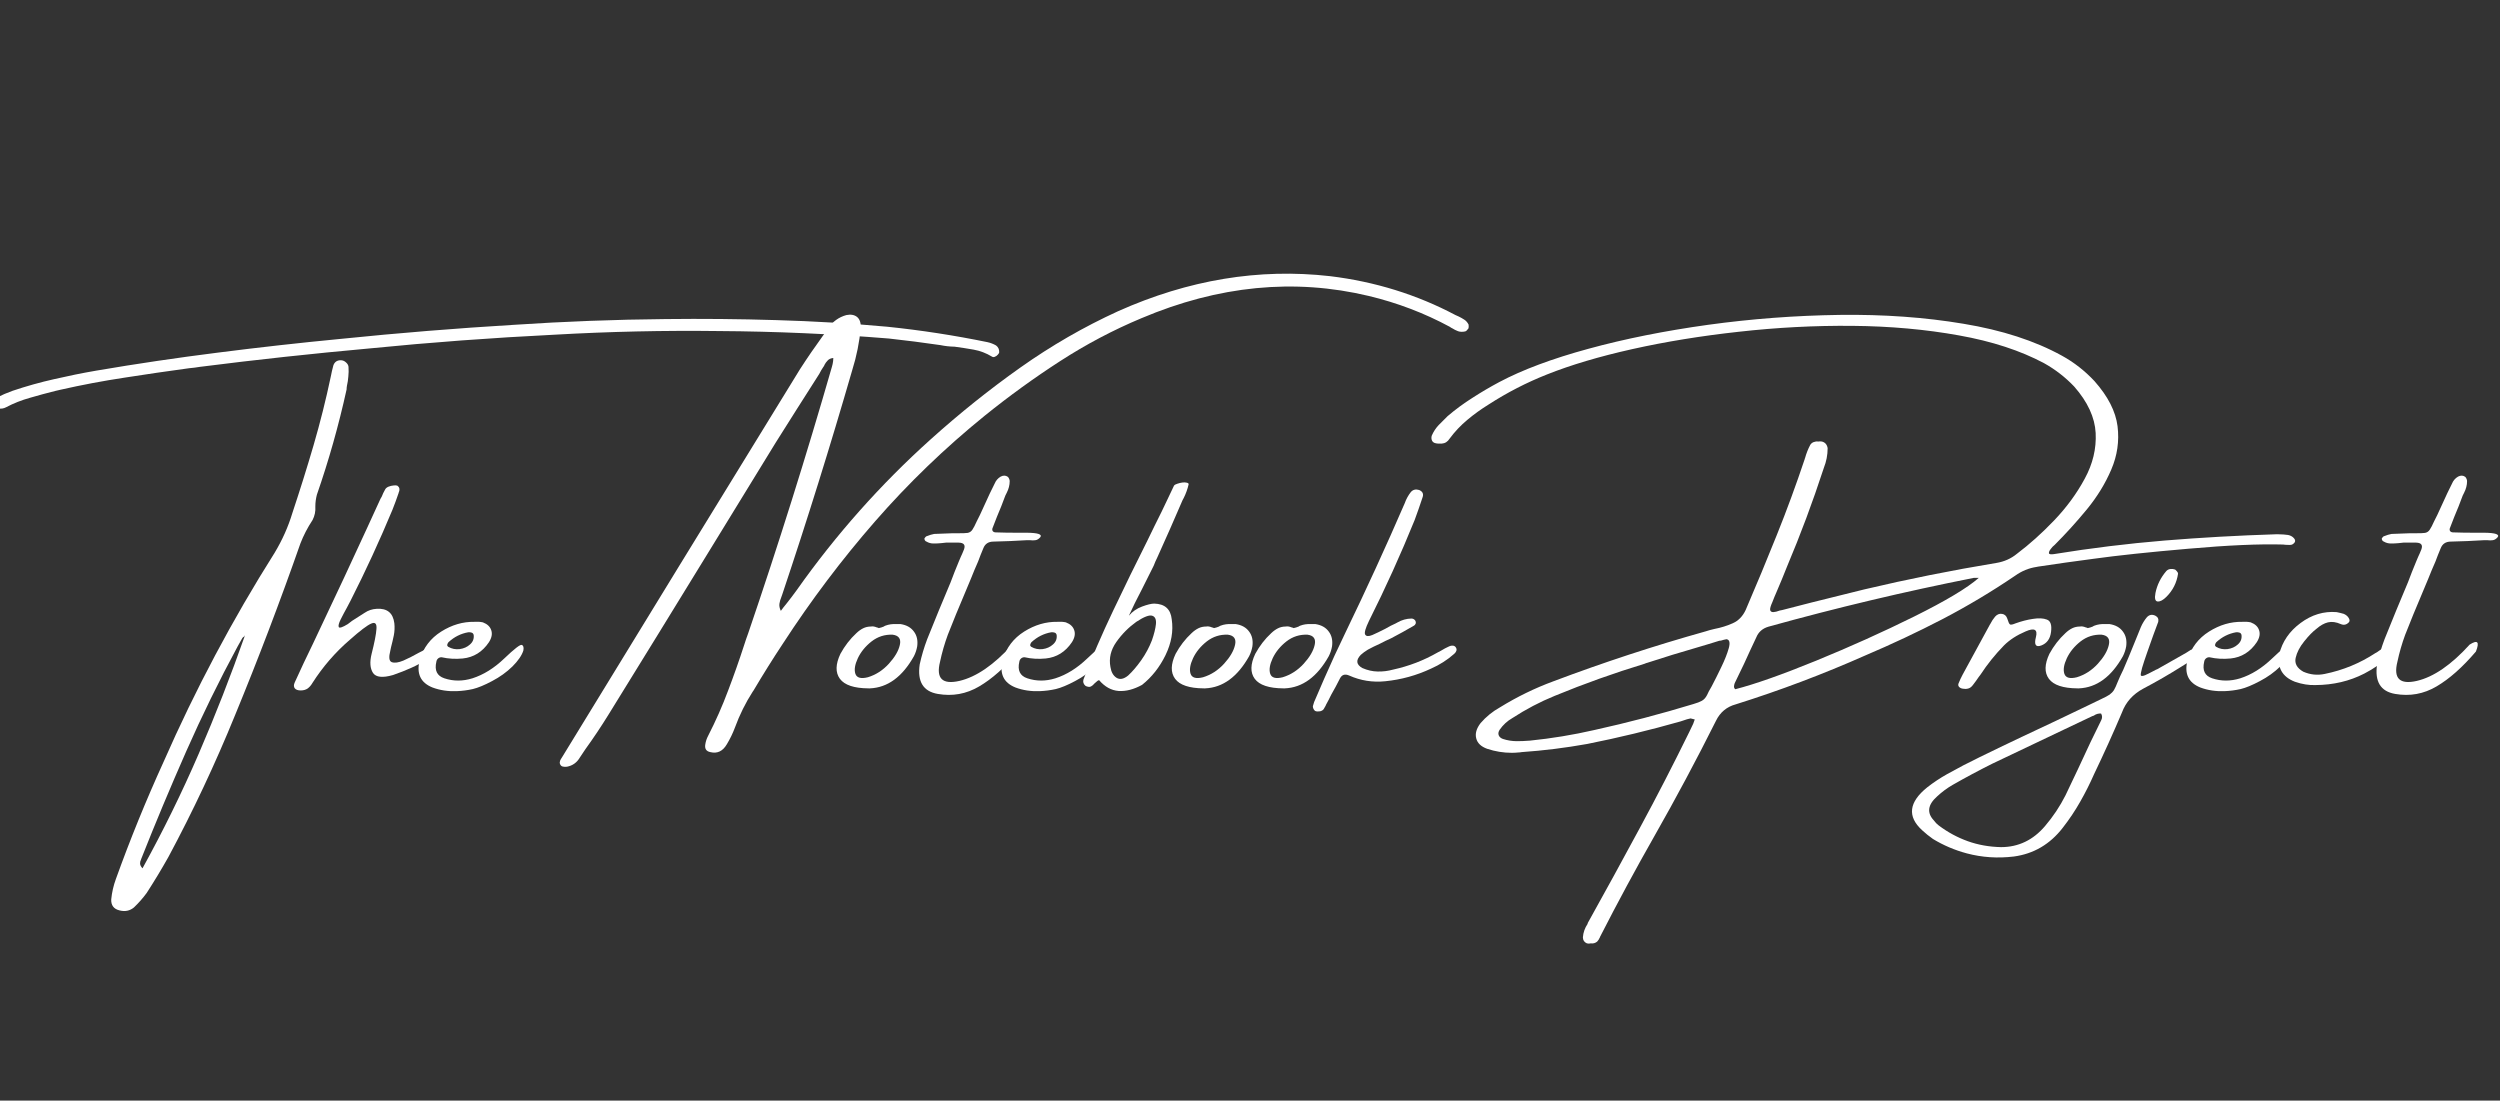 <?xml version="1.0" encoding="UTF-8"?><svg xmlns="http://www.w3.org/2000/svg" xmlns:xlink="http://www.w3.org/1999/xlink" width="224.88pt" zoomAndPan="magnify" viewBox="0 0 224.88 99" height="99pt" preserveAspectRatio="xMidYMid meet" version="1.2"><rect x="0" y="0" width="224.88" height="99" fill="#333333" stroke="none"/><defs><g/><clipPath xml:id="clip1" id="clip1"><path d="M 213 42 L 224.762 42 L 224.762 63 L 213 63 Z M 213 42 "/></clipPath></defs><g xml:id="surface1" id="surface1"><g style="fill:rgb(100%,100%,100%);fill-opacity:1;"><g transform="translate(18.224, 65.123)"><path style="stroke:none;" d="M 12.422 -32.719 C 12.598 -32.719 12.754 -32.656 12.891 -32.531 C 13.035 -32.406 13.113 -32.27 13.125 -32.125 C 13.145 -31.82 13.141 -31.531 13.109 -31.25 C 13.086 -30.957 13.047 -30.68 12.984 -30.422 C 12.961 -30.305 12.953 -30.195 12.953 -30.094 C 12.242 -26.863 11.352 -23.707 10.281 -20.625 C 10.188 -20.27 10.141 -19.914 10.141 -19.562 C 10.172 -19.125 10.086 -18.719 9.891 -18.344 C 9.441 -17.664 9.078 -16.961 8.797 -16.234 C 6.973 -11.023 5.016 -5.879 2.922 -0.797 C 1.148 3.555 -0.848 7.812 -3.078 11.969 C -3.691 13.062 -4.344 14.141 -5.031 15.203 C -5.375 15.672 -5.754 16.102 -6.172 16.5 C -6.547 16.812 -6.984 16.898 -7.484 16.766 C -7.992 16.641 -8.238 16.312 -8.219 15.781 C -8.156 15.145 -8.016 14.531 -7.797 13.938 C -6.516 10.375 -5.086 6.867 -3.516 3.422 C -0.648 -3.109 2.68 -9.383 6.484 -15.406 C 7.172 -16.551 7.703 -17.742 8.078 -18.984 C 8.754 -21.016 9.391 -23.047 9.984 -25.078 C 10.578 -27.117 11.094 -29.176 11.531 -31.25 C 11.594 -31.582 11.672 -31.922 11.766 -32.266 C 11.879 -32.566 12.098 -32.719 12.422 -32.719 Z M -5.406 12.984 C -3.551 9.617 -1.867 6.191 -0.359 2.703 C 1.148 -0.785 2.539 -4.344 3.812 -7.969 C 3.789 -7.957 3.77 -7.926 3.75 -7.875 C 3.688 -7.844 3.629 -7.797 3.578 -7.734 C 3.43 -7.484 3.289 -7.234 3.156 -6.984 C 1.488 -3.898 -0.051 -0.754 -1.469 2.453 C -2.883 5.66 -4.234 8.883 -5.516 12.125 C -5.535 12.164 -5.547 12.195 -5.547 12.219 C -5.598 12.312 -5.625 12.422 -5.625 12.547 C -5.625 12.68 -5.551 12.828 -5.406 12.984 Z M 71.656 -33.453 C 71.656 -33.379 71.613 -33.301 71.531 -33.219 C 71.457 -33.133 71.367 -33.07 71.266 -33.031 C 71.172 -32.988 71.082 -32.992 71 -33.047 C 70.488 -33.359 69.941 -33.566 69.359 -33.672 C 68.785 -33.773 68.211 -33.863 67.641 -33.938 C 67.211 -33.945 66.789 -33.992 66.375 -34.078 C 64.82 -34.305 63.273 -34.504 61.734 -34.672 C 56.648 -35.086 51.551 -35.312 46.438 -35.344 C 41.52 -35.406 36.594 -35.297 31.656 -35.016 C 26.102 -34.742 20.555 -34.332 15.016 -33.781 C 9.922 -33.32 4.836 -32.77 -0.234 -32.125 C -0.547 -32.07 -0.875 -32.031 -1.219 -32 C -3.145 -31.738 -5.07 -31.457 -7 -31.156 C -8.938 -30.863 -10.867 -30.5 -12.797 -30.062 C -12.953 -30.02 -13.109 -29.984 -13.266 -29.953 C -14.016 -29.766 -14.766 -29.562 -15.516 -29.344 C -16.273 -29.133 -17 -28.848 -17.688 -28.484 C -17.789 -28.43 -17.898 -28.395 -18.016 -28.375 C -18.172 -28.352 -18.316 -28.359 -18.453 -28.391 C -18.598 -28.422 -18.707 -28.504 -18.781 -28.641 C -18.863 -28.785 -18.875 -28.922 -18.812 -29.047 C -18.758 -29.172 -18.66 -29.273 -18.516 -29.359 C -18.066 -29.586 -17.594 -29.789 -17.094 -29.969 C -15.863 -30.383 -14.617 -30.734 -13.359 -31.016 C -12.109 -31.305 -10.848 -31.562 -9.578 -31.781 C -5.922 -32.406 -2.266 -32.945 1.391 -33.406 C 5.055 -33.875 8.738 -34.285 12.438 -34.641 C 17.633 -35.172 22.832 -35.594 28.031 -35.906 C 32.562 -36.207 37.098 -36.379 41.641 -36.422 C 44.961 -36.461 48.285 -36.43 51.609 -36.328 C 54.941 -36.234 58.266 -36.035 61.578 -35.734 C 64.609 -35.422 67.617 -34.957 70.609 -34.344 C 70.891 -34.281 71.145 -34.18 71.375 -34.047 C 71.57 -33.898 71.664 -33.703 71.656 -33.453 Z M 71.656 -33.453 "/></g></g><g style="fill:rgb(100%,100%,100%);fill-opacity:1;"><g transform="translate(28.113, 65.123)"><path style="stroke:none;" d="M 10.953 -6.297 C 10.797 -6.148 10.629 -6.016 10.453 -5.891 C 9.867 -5.535 9.344 -5.254 8.875 -5.047 C 8.414 -4.836 7.875 -4.625 7.25 -4.406 C 6.312 -4.133 5.707 -4.195 5.438 -4.594 C 5.176 -5 5.133 -5.566 5.312 -6.297 C 5.57 -7.316 5.719 -8.066 5.75 -8.547 C 5.789 -9.023 5.633 -9.188 5.281 -9.031 C 4.926 -8.883 4.281 -8.395 3.344 -7.562 C 2.039 -6.438 0.926 -5.148 0 -3.703 C -0.113 -3.504 -0.254 -3.336 -0.422 -3.203 C -0.598 -3.078 -0.812 -3.016 -1.062 -3.016 C -1.312 -3.016 -1.488 -3.078 -1.594 -3.203 C -1.695 -3.336 -1.703 -3.508 -1.609 -3.719 C -1.078 -4.895 -0.531 -6.055 0.031 -7.203 C 0.977 -9.203 1.914 -11.191 2.844 -13.172 C 3.539 -14.66 4.227 -16.145 4.906 -17.625 C 5.312 -18.5 5.711 -19.375 6.109 -20.25 C 6.148 -20.32 6.191 -20.395 6.234 -20.469 C 6.273 -20.57 6.316 -20.672 6.359 -20.766 C 6.41 -20.867 6.469 -20.977 6.531 -21.094 C 6.582 -21.195 6.68 -21.281 6.828 -21.344 C 6.984 -21.406 7.133 -21.441 7.281 -21.453 C 7.426 -21.473 7.539 -21.469 7.625 -21.438 C 7.738 -21.352 7.801 -21.266 7.812 -21.172 C 7.832 -21.086 7.82 -20.992 7.781 -20.891 C 7.758 -20.867 7.75 -20.836 7.75 -20.797 C 7.57 -20.266 7.383 -19.754 7.188 -19.266 C 6.039 -16.504 4.789 -13.789 3.438 -11.125 C 3.344 -10.938 3.227 -10.719 3.094 -10.469 C 2.895 -10.113 2.707 -9.758 2.531 -9.406 C 2.363 -9.062 2.305 -8.832 2.359 -8.719 C 2.422 -8.602 2.691 -8.691 3.172 -8.984 C 3.316 -9.086 3.445 -9.188 3.562 -9.281 C 3.938 -9.531 4.312 -9.77 4.688 -10 C 5.008 -10.219 5.367 -10.336 5.766 -10.359 C 6.711 -10.422 7.242 -9.988 7.359 -9.062 C 7.398 -8.695 7.383 -8.332 7.312 -7.969 C 7.238 -7.613 7.156 -7.258 7.062 -6.906 C 7.039 -6.812 7.02 -6.711 7 -6.609 C 6.844 -6.004 6.883 -5.656 7.125 -5.562 C 7.375 -5.469 7.723 -5.516 8.172 -5.703 C 8.617 -5.898 9.07 -6.129 9.531 -6.391 C 9.844 -6.555 10.117 -6.695 10.359 -6.812 C 10.598 -6.926 10.773 -6.977 10.891 -6.969 C 11.109 -6.926 11.207 -6.832 11.188 -6.688 C 11.164 -6.551 11.086 -6.422 10.953 -6.297 Z M 10.953 -6.297 "/></g></g><g style="fill:rgb(100%,100%,100%);fill-opacity:1;"><g transform="translate(38.406, 65.123)"><path style="stroke:none;" d="M 7.688 -5.172 C 7.164 -4.66 6.555 -4.223 5.859 -3.859 C 5.172 -3.492 4.594 -3.254 4.125 -3.141 C 3.656 -3.035 3.176 -2.973 2.688 -2.953 C 1.895 -2.922 1.164 -3.031 0.5 -3.281 C -0.594 -3.719 -0.973 -4.555 -0.641 -5.797 C -0.316 -6.867 0.32 -7.707 1.281 -8.312 C 2.238 -8.914 3.234 -9.207 4.266 -9.188 C 4.266 -9.188 4.273 -9.188 4.297 -9.188 C 4.555 -9.207 4.801 -9.191 5.031 -9.141 C 5.426 -8.992 5.676 -8.758 5.781 -8.438 C 5.895 -8.113 5.828 -7.754 5.578 -7.359 C 4.992 -6.484 4.207 -5.992 3.219 -5.891 C 2.562 -5.828 1.93 -5.863 1.328 -6 C 1.203 -6.008 1.094 -5.973 1 -5.891 C 0.914 -5.816 0.863 -5.719 0.844 -5.594 C 0.664 -4.82 0.906 -4.328 1.562 -4.109 C 2.375 -3.836 3.219 -3.836 4.094 -4.109 C 5.094 -4.43 6.047 -5.023 6.953 -5.891 C 7.867 -6.766 8.395 -7.172 8.531 -7.109 C 8.676 -7.055 8.723 -6.891 8.672 -6.609 C 8.535 -6.172 8.207 -5.691 7.688 -5.172 Z M 1.938 -7.359 C 1.883 -7.297 1.848 -7.223 1.828 -7.141 C 1.805 -7.066 1.836 -7 1.922 -6.938 C 2.234 -6.758 2.57 -6.691 2.938 -6.734 C 3.312 -6.785 3.625 -6.926 3.875 -7.156 C 4.133 -7.383 4.242 -7.664 4.203 -8 C 4.18 -8.113 4.117 -8.188 4.016 -8.219 C 3.922 -8.25 3.82 -8.258 3.719 -8.25 C 3.051 -8.133 2.457 -7.836 1.938 -7.359 Z M 1.938 -7.359 "/></g></g><g style="fill:rgb(100%,100%,100%);fill-opacity:1;"><g transform="translate(46.258, 65.123)"><path style="stroke:none;" d=""/></g></g><g style="fill:rgb(100%,100%,100%);fill-opacity:1;"><g transform="translate(56.457, 65.123)"><path style="stroke:none;" d="M 75.344 -35.312 C 75.102 -35.258 74.891 -35.266 74.703 -35.328 C 74.516 -35.398 74.336 -35.488 74.172 -35.594 C 74.098 -35.625 74.031 -35.664 73.969 -35.719 C 71.676 -36.957 69.242 -37.883 66.672 -38.5 C 59.973 -40.102 53.156 -39.438 46.219 -36.5 C 43.676 -35.438 41.238 -34.148 38.906 -32.641 C 36.582 -31.141 34.316 -29.5 32.109 -27.719 C 28.547 -24.832 25.266 -21.672 22.266 -18.234 C 19.266 -14.797 16.5 -11.129 13.969 -7.234 C 13.051 -5.848 12.172 -4.441 11.328 -3.016 C 11.305 -2.973 11.281 -2.938 11.25 -2.906 C 10.602 -1.895 10.07 -0.82 9.656 0.312 C 9.457 0.844 9.211 1.348 8.922 1.828 C 8.555 2.453 8.062 2.688 7.438 2.531 C 7.07 2.457 6.922 2.227 6.984 1.844 C 7.023 1.57 7.113 1.305 7.25 1.047 C 7.926 -0.273 8.52 -1.617 9.031 -2.984 C 9.551 -4.348 10.035 -5.723 10.484 -7.109 C 10.598 -7.473 10.719 -7.82 10.844 -8.156 C 13.551 -16.094 16.062 -24.082 18.375 -32.125 C 18.426 -32.289 18.461 -32.461 18.484 -32.641 C 18.484 -32.723 18.488 -32.816 18.5 -32.922 C 18.281 -32.898 18.113 -32.828 18 -32.703 C 17.883 -32.586 17.785 -32.453 17.703 -32.297 C 17.691 -32.234 17.66 -32.176 17.609 -32.125 C 17.473 -31.926 17.348 -31.711 17.234 -31.484 C 15.922 -29.43 14.613 -27.367 13.312 -25.297 C 11.27 -21.961 9.227 -18.633 7.188 -15.312 C 4.238 -10.5 1.27 -5.676 -1.719 -0.844 C -2.375 0.219 -3.066 1.254 -3.797 2.266 C -3.973 2.523 -4.141 2.773 -4.297 3.016 C -4.566 3.473 -4.953 3.75 -5.453 3.844 C -5.598 3.863 -5.727 3.859 -5.844 3.828 C -5.957 3.797 -6.035 3.723 -6.078 3.609 C -6.117 3.523 -6.117 3.426 -6.078 3.312 C -6.035 3.207 -5.984 3.113 -5.922 3.031 C 1.203 -8.625 8.344 -20.27 15.5 -31.906 C 16.164 -32.938 16.859 -33.945 17.578 -34.938 C 17.742 -35.156 17.895 -35.375 18.031 -35.594 C 18.445 -36.195 18.992 -36.594 19.672 -36.781 C 20.078 -36.863 20.398 -36.805 20.641 -36.609 C 20.879 -36.41 20.988 -36.086 20.969 -35.641 C 20.852 -34.359 20.598 -33.086 20.203 -31.828 C 18.242 -25.047 16.145 -18.316 13.906 -11.641 C 13.883 -11.555 13.859 -11.484 13.828 -11.422 C 13.742 -11.223 13.688 -11.023 13.656 -10.828 C 13.625 -10.629 13.664 -10.41 13.781 -10.172 C 13.938 -10.391 14.098 -10.598 14.266 -10.797 C 14.598 -11.211 14.91 -11.625 15.203 -12.031 C 18.734 -17.031 22.754 -21.555 27.266 -25.609 C 29.859 -27.941 32.547 -30.094 35.328 -32.062 C 38.109 -34.031 41.035 -35.719 44.109 -37.125 C 50.441 -39.957 56.801 -41.008 63.188 -40.281 C 67.227 -39.789 70.988 -38.625 74.469 -36.781 C 74.551 -36.738 74.645 -36.695 74.75 -36.656 C 74.926 -36.57 75.094 -36.477 75.25 -36.375 C 75.406 -36.281 75.535 -36.133 75.641 -35.938 C 75.648 -35.906 75.656 -35.852 75.656 -35.781 C 75.656 -35.719 75.648 -35.656 75.641 -35.594 C 75.598 -35.531 75.551 -35.473 75.5 -35.422 C 75.457 -35.367 75.406 -35.332 75.344 -35.312 Z M 75.344 -35.312 "/></g></g><g style="fill:rgb(100%,100%,100%);fill-opacity:1;"><g transform="translate(76.02, 65.123)"><path style="stroke:none;" d="M 2.141 -3.203 L 2.109 -3.203 C 0.805 -3.211 -0.051 -3.5 -0.469 -4.062 C -0.883 -4.625 -0.867 -5.375 -0.422 -6.312 C -0.035 -7.02 0.441 -7.641 1.016 -8.172 C 1.211 -8.359 1.414 -8.504 1.625 -8.609 C 1.832 -8.711 2.066 -8.766 2.328 -8.766 C 2.473 -8.797 2.645 -8.77 2.844 -8.688 C 2.906 -8.676 2.969 -8.656 3.031 -8.625 C 3.188 -8.656 3.336 -8.703 3.484 -8.766 C 3.516 -8.797 3.562 -8.82 3.625 -8.844 C 3.926 -8.957 4.242 -9.004 4.578 -8.984 C 4.711 -8.984 4.852 -8.984 5 -8.984 C 5.531 -8.898 5.926 -8.676 6.188 -8.312 C 6.457 -7.957 6.555 -7.516 6.484 -6.984 C 6.43 -6.672 6.332 -6.375 6.188 -6.094 C 5.145 -4.238 3.828 -3.273 2.234 -3.203 Z M 4.281 -8.031 C 3.57 -8.062 2.938 -7.859 2.375 -7.422 C 1.82 -6.984 1.41 -6.477 1.141 -5.906 C 0.879 -5.344 0.805 -4.879 0.922 -4.516 C 1.047 -4.148 1.422 -4.047 2.047 -4.203 C 2.766 -4.422 3.395 -4.828 3.938 -5.422 C 4.477 -6.016 4.805 -6.578 4.922 -7.109 C 5.047 -7.648 4.832 -7.957 4.281 -8.031 Z M 4.281 -8.031 "/></g></g><g style="fill:rgb(100%,100%,100%);fill-opacity:1;"><g transform="translate(83.183, 65.123)"><path style="stroke:none;" d="M 8.438 -6.516 C 7.227 -5.098 6.047 -4.051 4.891 -3.375 C 3.734 -2.695 2.492 -2.473 1.172 -2.703 C -0.141 -2.93 -0.68 -3.816 -0.453 -5.359 C -0.285 -6.129 -0.062 -6.883 0.219 -7.625 C 0.906 -9.344 1.609 -11.051 2.328 -12.75 C 2.555 -13.363 2.801 -13.984 3.062 -14.609 C 3.125 -14.742 3.18 -14.879 3.234 -15.016 C 3.336 -15.234 3.438 -15.461 3.531 -15.703 C 3.676 -16.098 3.52 -16.301 3.062 -16.312 C 2.801 -16.312 2.547 -16.312 2.297 -16.312 C 2.18 -16.312 2.051 -16.312 1.906 -16.312 C 1.77 -16.301 1.629 -16.285 1.484 -16.266 C 1.254 -16.242 1.023 -16.234 0.797 -16.234 C 0.566 -16.234 0.352 -16.289 0.156 -16.406 C 0.094 -16.426 0.047 -16.461 0.016 -16.516 C -0.016 -16.566 -0.031 -16.625 -0.031 -16.688 C -0.008 -16.719 0.02 -16.758 0.062 -16.812 C 0.102 -16.863 0.156 -16.895 0.219 -16.906 C 0.414 -16.988 0.625 -17.051 0.844 -17.094 C 1.395 -17.113 1.945 -17.133 2.5 -17.156 C 2.719 -17.156 2.906 -17.156 3.062 -17.156 C 3.426 -17.156 3.691 -17.164 3.859 -17.188 C 4.035 -17.219 4.176 -17.312 4.281 -17.469 C 4.395 -17.633 4.523 -17.883 4.672 -18.219 C 4.754 -18.395 4.852 -18.594 4.969 -18.812 C 5.258 -19.445 5.555 -20.094 5.859 -20.75 C 5.992 -21.039 6.133 -21.328 6.281 -21.609 C 6.395 -21.891 6.578 -22.102 6.828 -22.25 C 7.066 -22.375 7.281 -22.367 7.469 -22.234 C 7.52 -22.191 7.562 -22.129 7.594 -22.047 C 7.625 -21.973 7.641 -21.906 7.641 -21.844 C 7.641 -21.488 7.551 -21.141 7.375 -20.797 C 7.332 -20.723 7.289 -20.641 7.25 -20.547 C 7.133 -20.223 7.008 -19.895 6.875 -19.562 C 6.613 -18.945 6.363 -18.32 6.125 -17.688 C 6.062 -17.562 6.055 -17.453 6.109 -17.359 C 6.172 -17.273 6.266 -17.234 6.391 -17.234 C 7.023 -17.211 7.648 -17.203 8.266 -17.203 C 8.578 -17.203 8.891 -17.203 9.203 -17.203 C 10.191 -17.191 10.586 -17.055 10.391 -16.797 C 10.254 -16.641 10.109 -16.551 9.953 -16.531 C 9.797 -16.508 9.633 -16.508 9.469 -16.531 C 9.375 -16.531 9.273 -16.531 9.172 -16.531 C 8.172 -16.469 7.176 -16.426 6.188 -16.406 C 5.727 -16.406 5.422 -16.203 5.266 -15.797 C 5.098 -15.398 4.941 -15.004 4.797 -14.609 C 4.566 -14.086 4.352 -13.578 4.156 -13.078 C 3.957 -12.609 3.758 -12.133 3.562 -11.656 C 3.051 -10.457 2.555 -9.25 2.078 -8.031 C 1.785 -7.238 1.551 -6.426 1.375 -5.594 C 1 -4.094 1.582 -3.52 3.125 -3.875 C 4.633 -4.227 6.219 -5.316 7.875 -7.141 C 8.594 -7.598 8.781 -7.391 8.438 -6.516 Z M 8.438 -6.516 "/></g></g><g style="fill:rgb(100%,100%,100%);fill-opacity:1;"><g transform="translate(90.846, 65.123)"><path style="stroke:none;" d="M 7.688 -5.172 C 7.164 -4.66 6.555 -4.223 5.859 -3.859 C 5.172 -3.492 4.594 -3.254 4.125 -3.141 C 3.656 -3.035 3.176 -2.973 2.688 -2.953 C 1.895 -2.922 1.164 -3.031 0.5 -3.281 C -0.594 -3.719 -0.973 -4.555 -0.641 -5.797 C -0.316 -6.867 0.32 -7.707 1.281 -8.312 C 2.238 -8.914 3.234 -9.207 4.266 -9.188 C 4.266 -9.188 4.273 -9.188 4.297 -9.188 C 4.555 -9.207 4.801 -9.191 5.031 -9.141 C 5.426 -8.992 5.676 -8.758 5.781 -8.438 C 5.895 -8.113 5.828 -7.754 5.578 -7.359 C 4.992 -6.484 4.207 -5.992 3.219 -5.891 C 2.562 -5.828 1.93 -5.863 1.328 -6 C 1.203 -6.008 1.094 -5.973 1 -5.891 C 0.914 -5.816 0.863 -5.719 0.844 -5.594 C 0.664 -4.82 0.906 -4.328 1.562 -4.109 C 2.375 -3.836 3.219 -3.836 4.094 -4.109 C 5.094 -4.43 6.047 -5.023 6.953 -5.891 C 7.867 -6.766 8.395 -7.172 8.531 -7.109 C 8.676 -7.055 8.723 -6.891 8.672 -6.609 C 8.535 -6.172 8.207 -5.691 7.688 -5.172 Z M 1.938 -7.359 C 1.883 -7.297 1.848 -7.223 1.828 -7.141 C 1.805 -7.066 1.836 -7 1.922 -6.938 C 2.234 -6.758 2.57 -6.691 2.938 -6.734 C 3.312 -6.785 3.625 -6.926 3.875 -7.156 C 4.133 -7.383 4.242 -7.664 4.203 -8 C 4.18 -8.113 4.117 -8.188 4.016 -8.219 C 3.922 -8.25 3.82 -8.258 3.719 -8.25 C 3.051 -8.133 2.457 -7.836 1.938 -7.359 Z M 1.938 -7.359 "/></g></g><g style="fill:rgb(100%,100%,100%);fill-opacity:1;"><g transform="translate(98.698, 65.123)"><path style="stroke:none;" d="M 6.906 -21.438 C 6.957 -21.508 7.055 -21.566 7.203 -21.609 C 7.348 -21.66 7.5 -21.695 7.656 -21.719 C 7.812 -21.738 7.945 -21.734 8.062 -21.703 C 8.188 -21.672 8.238 -21.617 8.219 -21.547 C 8.125 -21.129 7.977 -20.723 7.781 -20.328 C 7.758 -20.273 7.723 -20.207 7.672 -20.125 C 6.93 -18.395 6.176 -16.68 5.406 -14.984 C 5.281 -14.734 5.172 -14.484 5.078 -14.234 C 4.797 -13.66 4.445 -12.961 4.031 -12.141 C 3.57 -11.266 3.176 -10.461 2.844 -9.734 C 3.156 -10.109 3.551 -10.383 4.031 -10.562 C 4.508 -10.738 4.875 -10.828 5.125 -10.828 C 6.082 -10.805 6.609 -10.332 6.703 -9.406 C 6.859 -8.352 6.672 -7.281 6.141 -6.188 C 5.609 -5.102 4.906 -4.211 4.031 -3.516 C 3.289 -3.109 2.586 -2.926 1.922 -2.969 C 1.266 -3.02 0.68 -3.344 0.172 -3.938 C 0.109 -3.938 0.047 -3.906 -0.016 -3.844 C -0.086 -3.789 -0.164 -3.723 -0.25 -3.641 C -0.344 -3.523 -0.445 -3.438 -0.562 -3.375 C -0.645 -3.332 -0.727 -3.32 -0.812 -3.344 C -0.906 -3.363 -0.984 -3.391 -1.047 -3.422 C -1.242 -3.586 -1.305 -3.785 -1.234 -4.016 C -0.473 -5.992 0.414 -8.055 1.438 -10.203 C 2.457 -12.348 3.477 -14.438 4.5 -16.469 C 4.938 -17.375 5.367 -18.254 5.797 -19.109 C 5.961 -19.441 6.129 -19.789 6.297 -20.156 C 6.492 -20.562 6.695 -20.988 6.906 -21.438 Z M 3.516 -9.188 C 2.828 -8.695 2.227 -8.094 1.719 -7.375 C 1.219 -6.664 1.039 -5.914 1.188 -5.125 C 1.258 -4.664 1.441 -4.344 1.734 -4.156 C 2.035 -3.969 2.383 -4.035 2.781 -4.359 C 3.176 -4.723 3.57 -5.188 3.969 -5.75 C 4.363 -6.312 4.68 -6.906 4.922 -7.531 C 5.117 -8.094 5.238 -8.578 5.281 -8.984 C 5.32 -9.398 5.211 -9.648 4.953 -9.734 C 4.691 -9.828 4.211 -9.645 3.516 -9.188 Z M 3.516 -9.188 "/></g></g><g style="fill:rgb(100%,100%,100%);fill-opacity:1;"><g transform="translate(106.172, 65.123)"><path style="stroke:none;" d="M 2.141 -3.203 L 2.109 -3.203 C 0.805 -3.211 -0.051 -3.5 -0.469 -4.062 C -0.883 -4.625 -0.867 -5.375 -0.422 -6.312 C -0.035 -7.02 0.441 -7.641 1.016 -8.172 C 1.211 -8.359 1.414 -8.504 1.625 -8.609 C 1.832 -8.711 2.066 -8.766 2.328 -8.766 C 2.473 -8.797 2.645 -8.77 2.844 -8.688 C 2.906 -8.676 2.969 -8.656 3.031 -8.625 C 3.188 -8.656 3.336 -8.703 3.484 -8.766 C 3.516 -8.797 3.562 -8.82 3.625 -8.844 C 3.926 -8.957 4.242 -9.004 4.578 -8.984 C 4.711 -8.984 4.852 -8.984 5 -8.984 C 5.531 -8.898 5.926 -8.676 6.188 -8.312 C 6.457 -7.957 6.555 -7.516 6.484 -6.984 C 6.43 -6.672 6.332 -6.375 6.188 -6.094 C 5.145 -4.238 3.828 -3.273 2.234 -3.203 Z M 4.281 -8.031 C 3.57 -8.062 2.938 -7.859 2.375 -7.422 C 1.82 -6.984 1.41 -6.477 1.141 -5.906 C 0.879 -5.344 0.805 -4.879 0.922 -4.516 C 1.047 -4.148 1.422 -4.047 2.047 -4.203 C 2.766 -4.422 3.395 -4.828 3.938 -5.422 C 4.477 -6.016 4.805 -6.578 4.922 -7.109 C 5.047 -7.648 4.832 -7.957 4.281 -8.031 Z M 4.281 -8.031 "/></g></g><g style="fill:rgb(100%,100%,100%);fill-opacity:1;"><g transform="translate(113.336, 65.123)"><path style="stroke:none;" d="M 2.141 -3.203 L 2.109 -3.203 C 0.805 -3.211 -0.051 -3.5 -0.469 -4.062 C -0.883 -4.625 -0.867 -5.375 -0.422 -6.312 C -0.035 -7.02 0.441 -7.641 1.016 -8.172 C 1.211 -8.359 1.414 -8.504 1.625 -8.609 C 1.832 -8.711 2.066 -8.766 2.328 -8.766 C 2.473 -8.797 2.645 -8.77 2.844 -8.688 C 2.906 -8.676 2.969 -8.656 3.031 -8.625 C 3.188 -8.656 3.336 -8.703 3.484 -8.766 C 3.516 -8.797 3.562 -8.82 3.625 -8.844 C 3.926 -8.957 4.242 -9.004 4.578 -8.984 C 4.711 -8.984 4.852 -8.984 5 -8.984 C 5.531 -8.898 5.926 -8.676 6.188 -8.312 C 6.457 -7.957 6.555 -7.516 6.484 -6.984 C 6.43 -6.672 6.332 -6.375 6.188 -6.094 C 5.145 -4.238 3.828 -3.273 2.234 -3.203 Z M 4.281 -8.031 C 3.57 -8.062 2.938 -7.859 2.375 -7.422 C 1.82 -6.984 1.41 -6.477 1.141 -5.906 C 0.879 -5.344 0.805 -4.879 0.922 -4.516 C 1.047 -4.148 1.422 -4.047 2.047 -4.203 C 2.766 -4.422 3.395 -4.828 3.938 -5.422 C 4.477 -6.016 4.805 -6.578 4.922 -7.109 C 5.047 -7.648 4.832 -7.957 4.281 -8.031 Z M 4.281 -8.031 "/></g></g><g style="fill:rgb(100%,100%,100%);fill-opacity:1;"><g transform="translate(120.5, 65.123)"><path style="stroke:none;" d="M 10.453 -6.891 C 10.523 -6.785 10.539 -6.68 10.5 -6.578 C 10.469 -6.484 10.406 -6.395 10.312 -6.312 C 9.688 -5.758 8.992 -5.316 8.234 -4.984 C 6.922 -4.367 5.547 -3.988 4.109 -3.844 C 2.973 -3.727 1.891 -3.898 0.859 -4.359 C 0.484 -4.523 0.207 -4.438 0.031 -4.094 C -0.219 -3.594 -0.484 -3.098 -0.766 -2.609 C -0.898 -2.328 -1.051 -2.035 -1.219 -1.734 C -1.227 -1.703 -1.242 -1.664 -1.266 -1.625 C -1.328 -1.52 -1.383 -1.422 -1.438 -1.328 C -1.5 -1.242 -1.602 -1.18 -1.75 -1.141 C -1.82 -1.129 -1.898 -1.125 -1.984 -1.125 C -2.066 -1.125 -2.141 -1.141 -2.203 -1.172 C -2.254 -1.211 -2.301 -1.27 -2.344 -1.344 C -2.383 -1.426 -2.406 -1.508 -2.406 -1.594 C -2.344 -1.852 -2.25 -2.109 -2.125 -2.359 C -1.875 -2.93 -1.629 -3.5 -1.391 -4.062 C -0.773 -5.477 -0.129 -6.879 0.547 -8.266 C 2.398 -12.098 4.172 -15.961 5.859 -19.859 C 5.992 -20.234 6.176 -20.566 6.406 -20.859 C 6.594 -21.078 6.844 -21.141 7.156 -21.047 C 7.477 -20.91 7.578 -20.68 7.453 -20.359 C 7.234 -19.691 7 -19.02 6.75 -18.344 C 5.5 -15.258 4.129 -12.234 2.641 -9.266 C 2.328 -8.617 2.211 -8.211 2.297 -8.047 C 2.391 -7.879 2.602 -7.863 2.938 -8 C 3.27 -8.145 3.66 -8.332 4.109 -8.562 C 4.422 -8.75 4.734 -8.91 5.047 -9.047 C 5.109 -9.086 5.164 -9.117 5.219 -9.141 C 5.602 -9.359 6.016 -9.473 6.453 -9.484 C 6.617 -9.484 6.742 -9.41 6.828 -9.266 C 6.867 -9.16 6.867 -9.07 6.828 -9 C 6.797 -8.926 6.75 -8.875 6.688 -8.844 C 6.008 -8.445 5.32 -8.066 4.625 -7.703 C 4.289 -7.555 3.945 -7.391 3.594 -7.203 C 3.238 -7.047 2.891 -6.875 2.547 -6.688 C 2.316 -6.551 2.102 -6.395 1.906 -6.219 C 1.445 -5.738 1.492 -5.344 2.047 -5.031 C 2.504 -4.832 2.961 -4.727 3.422 -4.719 C 3.891 -4.707 4.352 -4.766 4.812 -4.891 C 6.238 -5.203 7.578 -5.719 8.828 -6.438 C 8.922 -6.488 9.02 -6.539 9.125 -6.594 C 9.352 -6.738 9.598 -6.867 9.859 -6.984 C 9.961 -7.035 10.07 -7.055 10.188 -7.047 C 10.301 -7.035 10.391 -6.984 10.453 -6.891 Z M 10.453 -6.891 "/></g></g><g style="fill:rgb(100%,100%,100%);fill-opacity:1;"><g transform="translate(129.998, 65.123)"><path style="stroke:none;" d=""/></g></g><g style="fill:rgb(100%,100%,100%);fill-opacity:1;"><g transform="translate(140.197, 65.123)"><path style="stroke:none;" d="M 65.625 -17 C 65.832 -16.957 66 -16.867 66.125 -16.734 C 66.258 -16.598 66.289 -16.469 66.219 -16.344 C 66.133 -16.227 66.039 -16.156 65.938 -16.125 C 65.844 -16.102 65.738 -16.098 65.625 -16.109 C 65.477 -16.109 65.328 -16.117 65.172 -16.141 C 63.035 -16.203 60.203 -16.078 56.672 -15.766 C 53.141 -15.461 50.289 -15.16 48.125 -14.859 C 46.457 -14.641 44.797 -14.406 43.141 -14.156 C 43.098 -14.156 43.047 -14.145 42.984 -14.125 C 42.297 -14.02 41.66 -13.758 41.078 -13.344 C 38.961 -11.906 36.773 -10.598 34.516 -9.422 C 32.266 -8.254 29.961 -7.172 27.609 -6.172 C 23.805 -4.484 19.914 -3.016 15.938 -1.766 C 15.125 -1.547 14.531 -1.051 14.156 -0.281 C 12.395 3.238 10.555 6.68 8.641 10.047 C 6.941 13.035 5.305 16.066 3.734 19.141 C 3.734 19.16 3.727 19.176 3.719 19.188 C 3.645 19.352 3.562 19.484 3.469 19.578 C 3.301 19.711 3.113 19.766 2.906 19.734 C 2.781 19.766 2.66 19.766 2.547 19.734 C 2.305 19.629 2.188 19.445 2.188 19.188 C 2.219 18.758 2.359 18.359 2.609 17.984 C 2.617 17.961 2.625 17.938 2.625 17.906 C 4.207 15.062 5.766 12.219 7.297 9.375 C 8.836 6.531 10.32 3.648 11.75 0.734 C 11.875 0.484 11.992 0.234 12.109 -0.016 C 12.148 -0.141 12.195 -0.27 12.25 -0.406 C 12.113 -0.438 11.988 -0.469 11.875 -0.5 C 11.656 -0.457 11.438 -0.395 11.219 -0.312 C 11.133 -0.289 11.055 -0.266 10.984 -0.234 C 8.211 0.555 5.41 1.234 2.578 1.797 C 0.617 2.148 -1.348 2.395 -3.328 2.531 C -3.43 2.551 -3.523 2.562 -3.609 2.562 C -3.805 2.582 -4.004 2.594 -4.203 2.594 C -4.961 2.594 -5.703 2.473 -6.422 2.234 C -6.973 2.035 -7.301 1.723 -7.406 1.297 C -7.52 0.867 -7.391 0.41 -7.016 -0.078 C -6.523 -0.648 -5.941 -1.125 -5.266 -1.5 C -3.734 -2.445 -2.129 -3.227 -0.453 -3.844 C 4.047 -5.539 8.602 -7.035 13.219 -8.328 C 13.469 -8.41 13.734 -8.484 14.016 -8.547 C 14.609 -8.66 15.16 -8.832 15.672 -9.062 C 16.18 -9.289 16.566 -9.688 16.828 -10.25 C 17.797 -12.5 18.727 -14.742 19.625 -16.984 C 20.531 -19.234 21.367 -21.516 22.141 -23.828 C 22.141 -23.848 22.148 -23.879 22.172 -23.922 C 22.285 -24.336 22.441 -24.734 22.641 -25.109 C 22.723 -25.234 22.828 -25.316 22.953 -25.359 C 23.086 -25.41 23.223 -25.426 23.359 -25.406 C 23.461 -25.426 23.57 -25.426 23.688 -25.406 C 23.977 -25.332 24.148 -25.133 24.203 -24.812 C 24.203 -24.195 24.086 -23.602 23.859 -23.031 C 23.859 -23.008 23.848 -22.977 23.828 -22.938 C 22.859 -19.969 21.77 -17.051 20.562 -14.188 C 20.25 -13.395 19.926 -12.613 19.594 -11.844 C 19.469 -11.562 19.348 -11.27 19.234 -10.969 C 19.078 -10.625 19.008 -10.383 19.031 -10.25 C 19.062 -10.125 19.156 -10.062 19.312 -10.062 C 19.477 -10.07 19.672 -10.117 19.891 -10.203 C 19.961 -10.223 20.039 -10.238 20.125 -10.25 C 21 -10.477 21.867 -10.703 22.734 -10.922 C 24.316 -11.316 25.91 -11.711 27.516 -12.109 C 31.441 -13.035 35.395 -13.828 39.375 -14.484 C 40.082 -14.598 40.703 -14.875 41.234 -15.312 C 42.367 -16.164 43.488 -17.172 44.594 -18.328 C 45.695 -19.484 46.609 -20.727 47.328 -22.062 C 48.055 -23.395 48.383 -24.766 48.312 -26.172 C 48.238 -27.578 47.594 -28.973 46.375 -30.359 C 45.582 -31.191 44.68 -31.891 43.672 -32.453 C 41.547 -33.586 38.992 -34.422 36.016 -34.953 C 33.035 -35.492 29.844 -35.781 26.438 -35.812 C 23.039 -35.844 19.633 -35.664 16.219 -35.281 C 12.801 -34.906 9.602 -34.383 6.625 -33.719 C 3.645 -33.051 1.086 -32.289 -1.047 -31.438 C -2.891 -30.707 -4.641 -29.805 -6.297 -28.734 C -6.973 -28.316 -7.609 -27.859 -8.203 -27.359 C -8.797 -26.867 -9.328 -26.305 -9.797 -25.672 C -9.973 -25.391 -10.211 -25.238 -10.516 -25.219 C -10.578 -25.219 -10.648 -25.219 -10.734 -25.219 C -10.742 -25.219 -10.758 -25.219 -10.781 -25.219 C -10.895 -25.219 -11.004 -25.234 -11.109 -25.266 C -11.223 -25.297 -11.312 -25.363 -11.375 -25.469 C -11.414 -25.551 -11.438 -25.633 -11.438 -25.719 C -11.438 -25.801 -11.426 -25.875 -11.406 -25.938 C -11.25 -26.301 -11.039 -26.617 -10.781 -26.891 C -10.52 -27.16 -10.254 -27.426 -9.984 -27.688 C -9.266 -28.301 -8.516 -28.852 -7.734 -29.344 C -6.961 -29.844 -6.164 -30.312 -5.344 -30.75 C -3.25 -31.863 -0.57 -32.863 2.688 -33.75 C 5.957 -34.645 9.547 -35.363 13.453 -35.906 C 17.367 -36.445 21.312 -36.742 25.281 -36.797 C 29.25 -36.848 32.961 -36.582 36.422 -36 C 39.891 -35.426 42.844 -34.469 45.281 -33.125 C 46.363 -32.531 47.336 -31.77 48.203 -30.844 C 49.422 -29.469 50.113 -28.113 50.281 -26.781 C 50.445 -25.445 50.258 -24.148 49.719 -22.891 C 49.188 -21.641 48.453 -20.441 47.516 -19.297 C 46.578 -18.16 45.613 -17.098 44.625 -16.109 C 44.5 -16.016 44.379 -15.891 44.266 -15.734 C 44.148 -15.586 44.098 -15.461 44.109 -15.359 C 44.129 -15.266 44.281 -15.238 44.562 -15.281 C 47.883 -15.82 51.195 -16.227 54.5 -16.5 C 57.812 -16.77 61.141 -16.957 64.484 -17.062 C 64.586 -17.062 64.676 -17.062 64.75 -17.062 L 64.781 -17.062 C 65.062 -17.062 65.344 -17.039 65.625 -17 Z M 13.359 -2.609 C 13.43 -2.785 13.566 -3.039 13.766 -3.375 C 14.047 -3.906 14.336 -4.488 14.641 -5.125 C 14.953 -5.77 15.176 -6.336 15.312 -6.828 C 15.445 -7.316 15.379 -7.582 15.109 -7.625 C 14.93 -7.594 14.766 -7.551 14.609 -7.5 C 14.566 -7.5 14.516 -7.492 14.453 -7.484 C 13.828 -7.285 13.191 -7.094 12.547 -6.906 C 11.023 -6.469 9.5 -6 7.969 -5.5 C 7.906 -5.488 7.832 -5.461 7.75 -5.422 C 5.008 -4.586 2.312 -3.625 -0.344 -2.531 C -1.676 -1.988 -2.945 -1.32 -4.156 -0.531 C -4.613 -0.27 -4.992 0.078 -5.297 0.516 C -5.41 0.691 -5.441 0.852 -5.391 1 C -5.336 1.156 -5.211 1.27 -5.016 1.344 C -4.609 1.477 -4.188 1.547 -3.75 1.547 C -3.375 1.547 -3 1.531 -2.625 1.5 C -2.602 1.5 -2.594 1.5 -2.594 1.5 C -0.633 1.301 1.297 0.984 3.203 0.547 C 6.211 -0.117 9.191 -0.898 12.141 -1.797 C 12.18 -1.816 12.211 -1.828 12.234 -1.828 C 12.461 -1.891 12.676 -1.973 12.875 -2.078 C 13.07 -2.18 13.234 -2.359 13.359 -2.609 Z M 15.891 -3.125 C 17.672 -3.582 20.094 -4.438 23.156 -5.688 C 26.227 -6.945 29.176 -8.273 32 -9.672 C 34.832 -11.078 36.766 -12.234 37.797 -13.141 C 37.66 -13.141 37.539 -13.141 37.438 -13.141 C 37.395 -13.141 37.363 -13.141 37.344 -13.141 C 31.125 -11.91 24.969 -10.445 18.875 -8.75 C 18.344 -8.594 17.977 -8.27 17.781 -7.781 C 17.406 -6.988 17.039 -6.203 16.688 -5.422 C 16.406 -4.848 16.125 -4.266 15.844 -3.672 C 15.812 -3.586 15.789 -3.492 15.781 -3.391 C 15.77 -3.297 15.805 -3.207 15.891 -3.125 Z M 15.891 -3.125 "/></g></g><g style="fill:rgb(100%,100%,100%);fill-opacity:1;"><g transform="translate(178.026, 65.123)"><path style="stroke:none;" d="M 6.469 -8.281 C 6.395 -7.664 6.102 -7.258 5.594 -7.062 C 5.094 -6.875 4.93 -7.125 5.109 -7.812 C 5.285 -8.5 4.977 -8.672 4.188 -8.328 C 3.395 -7.992 2.742 -7.57 2.234 -7.062 C 1.441 -6.25 0.738 -5.375 0.125 -4.438 C 0.062 -4.352 0.008 -4.285 -0.031 -4.234 C -0.207 -3.973 -0.383 -3.727 -0.562 -3.5 C -0.688 -3.332 -0.828 -3.227 -0.984 -3.188 C -1.141 -3.145 -1.297 -3.141 -1.453 -3.172 C -1.609 -3.191 -1.727 -3.25 -1.812 -3.344 C -1.895 -3.445 -1.898 -3.566 -1.828 -3.703 C -1.734 -3.941 -1.617 -4.188 -1.484 -4.438 C -0.672 -5.938 0.148 -7.445 0.984 -8.969 C 1.004 -8.977 1.016 -8.992 1.016 -9.016 C 1.129 -9.242 1.27 -9.457 1.438 -9.656 C 1.613 -9.852 1.816 -9.938 2.047 -9.906 C 2.285 -9.875 2.445 -9.734 2.531 -9.484 C 2.625 -9.172 2.707 -8.992 2.781 -8.953 C 2.852 -8.91 3.016 -8.941 3.266 -9.047 C 3.805 -9.242 4.332 -9.379 4.844 -9.453 C 5.352 -9.535 5.77 -9.516 6.094 -9.391 C 6.426 -9.273 6.551 -8.906 6.469 -8.281 Z M 6.469 -8.281 "/></g></g><g style="fill:rgb(100%,100%,100%);fill-opacity:1;"><g transform="translate(184.771, 65.123)"><path style="stroke:none;" d="M 2.141 -3.203 L 2.109 -3.203 C 0.805 -3.211 -0.051 -3.5 -0.469 -4.062 C -0.883 -4.625 -0.867 -5.375 -0.422 -6.312 C -0.035 -7.02 0.441 -7.641 1.016 -8.172 C 1.211 -8.359 1.414 -8.504 1.625 -8.609 C 1.832 -8.711 2.066 -8.766 2.328 -8.766 C 2.473 -8.797 2.645 -8.77 2.844 -8.688 C 2.906 -8.676 2.969 -8.656 3.031 -8.625 C 3.188 -8.656 3.336 -8.703 3.484 -8.766 C 3.516 -8.797 3.562 -8.82 3.625 -8.844 C 3.926 -8.957 4.242 -9.004 4.578 -8.984 C 4.711 -8.984 4.852 -8.984 5 -8.984 C 5.531 -8.898 5.926 -8.676 6.188 -8.312 C 6.457 -7.957 6.555 -7.516 6.484 -6.984 C 6.43 -6.672 6.332 -6.375 6.188 -6.094 C 5.145 -4.238 3.828 -3.273 2.234 -3.203 Z M 4.281 -8.031 C 3.57 -8.062 2.938 -7.859 2.375 -7.422 C 1.82 -6.984 1.41 -6.477 1.141 -5.906 C 0.879 -5.344 0.805 -4.879 0.922 -4.516 C 1.047 -4.148 1.422 -4.047 2.047 -4.203 C 2.766 -4.422 3.395 -4.828 3.938 -5.422 C 4.477 -6.016 4.805 -6.578 4.922 -7.109 C 5.047 -7.648 4.832 -7.957 4.281 -8.031 Z M 4.281 -8.031 "/></g></g><g style="fill:rgb(100%,100%,100%);fill-opacity:1;"><g transform="translate(191.935, 65.123)"><path style="stroke:none;" d="M 2.938 -11.438 C 2.645 -11.145 2.383 -11.004 2.156 -11.016 C 1.926 -11.035 1.859 -11.289 1.953 -11.781 C 2.098 -12.508 2.426 -13.172 2.938 -13.766 C 3.039 -13.867 3.16 -13.926 3.297 -13.938 C 3.441 -13.957 3.582 -13.941 3.719 -13.891 C 3.781 -13.848 3.836 -13.789 3.891 -13.719 C 3.953 -13.656 3.984 -13.586 3.984 -13.516 C 3.867 -12.711 3.52 -12.02 2.938 -11.438 Z M 6.266 -6.969 C 6.328 -6.969 6.379 -6.953 6.422 -6.922 C 6.473 -6.898 6.508 -6.863 6.531 -6.812 C 6.531 -6.781 6.52 -6.734 6.5 -6.672 C 6.488 -6.617 6.457 -6.566 6.406 -6.516 C 6.195 -6.336 5.961 -6.172 5.703 -6.016 C 5.242 -5.754 4.797 -5.484 4.359 -5.203 C 3.203 -4.473 2.031 -3.797 0.844 -3.172 C -0.082 -2.672 -0.719 -1.957 -1.062 -1.031 C -1.852 0.832 -2.688 2.676 -3.562 4.5 C -3.938 5.352 -4.352 6.18 -4.812 6.984 C -5.27 7.797 -5.797 8.582 -6.391 9.344 C -7.535 10.82 -9 11.68 -10.781 11.922 C -12.238 12.098 -13.648 12.004 -15.016 11.641 C -16.109 11.348 -17.125 10.914 -18.062 10.344 C -18.406 10.102 -18.727 9.844 -19.031 9.562 C -20.395 8.32 -20.238 7.031 -18.562 5.688 C -18 5.25 -17.41 4.859 -16.797 4.516 C -15.828 3.973 -14.848 3.461 -13.859 2.984 C -12.598 2.367 -11.344 1.766 -10.094 1.172 C -8.02 0.203 -5.957 -0.773 -3.906 -1.766 C -3.508 -1.961 -3.188 -2.117 -2.938 -2.234 C -2.582 -2.398 -2.328 -2.535 -2.172 -2.641 C -2.016 -2.754 -1.883 -2.891 -1.781 -3.047 C -1.688 -3.203 -1.57 -3.453 -1.438 -3.797 C -1.332 -4.066 -1.164 -4.43 -0.938 -4.891 C -0.613 -5.641 -0.301 -6.391 0 -7.141 C 0.219 -7.68 0.43 -8.207 0.641 -8.719 C 0.785 -9.051 0.969 -9.348 1.188 -9.609 C 1.406 -9.836 1.66 -9.879 1.953 -9.734 C 2.172 -9.617 2.254 -9.438 2.203 -9.188 C 2.117 -8.957 1.969 -8.551 1.75 -7.969 C 1.57 -7.477 1.391 -6.961 1.203 -6.422 C 1.016 -5.891 0.863 -5.43 0.75 -5.047 C 0.645 -4.66 0.609 -4.43 0.641 -4.359 C 0.691 -4.297 0.82 -4.305 1.031 -4.391 C 1.238 -4.484 1.578 -4.656 2.047 -4.906 C 2.066 -4.906 2.078 -4.906 2.078 -4.906 C 2.836 -5.332 3.582 -5.754 4.312 -6.172 C 4.582 -6.316 4.859 -6.484 5.141 -6.672 C 5.16 -6.672 5.172 -6.672 5.172 -6.672 C 5.348 -6.766 5.523 -6.848 5.703 -6.922 C 5.879 -6.992 6.066 -7.008 6.266 -6.969 Z M -2.938 -0.312 C -2.82 -0.531 -2.82 -0.738 -2.938 -0.938 C -3.176 -0.957 -3.395 -0.895 -3.594 -0.75 C -3.633 -0.738 -3.68 -0.723 -3.734 -0.703 C -4.578 -0.305 -5.41 0.086 -6.234 0.484 C -8.41 1.516 -10.578 2.547 -12.734 3.578 C -13.922 4.172 -15.109 4.805 -16.297 5.484 C -16.797 5.773 -17.258 6.117 -17.688 6.516 C -18.531 7.266 -18.629 7.984 -17.984 8.672 C -17.848 8.859 -17.703 9.008 -17.547 9.125 C -16.734 9.738 -15.859 10.211 -14.922 10.547 C -13.992 10.879 -13 11.055 -11.938 11.078 C -10.375 11.078 -9.055 10.445 -7.984 9.188 C -7.254 8.332 -6.641 7.41 -6.141 6.422 C -5.379 4.836 -4.629 3.242 -3.891 1.641 C -3.578 0.984 -3.258 0.332 -2.938 -0.312 Z M -2.938 -0.312 "/></g></g><g style="fill:rgb(100%,100%,100%);fill-opacity:1;"><g transform="translate(197.426, 65.123)"><path style="stroke:none;" d="M 7.688 -5.172 C 7.164 -4.66 6.555 -4.223 5.859 -3.859 C 5.172 -3.492 4.594 -3.254 4.125 -3.141 C 3.656 -3.035 3.176 -2.973 2.688 -2.953 C 1.895 -2.922 1.164 -3.031 0.5 -3.281 C -0.594 -3.719 -0.973 -4.555 -0.641 -5.797 C -0.316 -6.867 0.32 -7.707 1.281 -8.312 C 2.238 -8.914 3.234 -9.207 4.266 -9.188 C 4.266 -9.188 4.273 -9.188 4.297 -9.188 C 4.555 -9.207 4.801 -9.191 5.031 -9.141 C 5.426 -8.992 5.676 -8.758 5.781 -8.438 C 5.895 -8.113 5.828 -7.754 5.578 -7.359 C 4.992 -6.484 4.207 -5.992 3.219 -5.891 C 2.562 -5.828 1.93 -5.863 1.328 -6 C 1.203 -6.008 1.094 -5.973 1 -5.891 C 0.914 -5.816 0.863 -5.719 0.844 -5.594 C 0.664 -4.82 0.906 -4.328 1.562 -4.109 C 2.375 -3.836 3.219 -3.836 4.094 -4.109 C 5.094 -4.43 6.047 -5.023 6.953 -5.891 C 7.867 -6.766 8.395 -7.172 8.531 -7.109 C 8.676 -7.055 8.723 -6.891 8.672 -6.609 C 8.535 -6.172 8.207 -5.691 7.688 -5.172 Z M 1.938 -7.359 C 1.883 -7.297 1.848 -7.223 1.828 -7.141 C 1.805 -7.066 1.836 -7 1.922 -6.938 C 2.234 -6.758 2.57 -6.691 2.938 -6.734 C 3.312 -6.785 3.625 -6.926 3.875 -7.156 C 4.133 -7.383 4.242 -7.664 4.203 -8 C 4.18 -8.113 4.117 -8.188 4.016 -8.219 C 3.922 -8.25 3.82 -8.258 3.719 -8.25 C 3.051 -8.133 2.457 -7.836 1.938 -7.359 Z M 1.938 -7.359 "/></g></g><g style="fill:rgb(100%,100%,100%);fill-opacity:1;"><g transform="translate(205.278, 65.123)"><path style="stroke:none;" d="M 9.734 -7.031 C 9.773 -7.031 9.82 -7.02 9.875 -7 C 9.938 -6.977 9.988 -6.945 10.031 -6.906 C 10.156 -6.789 10.164 -6.648 10.062 -6.484 C 9.938 -6.359 9.816 -6.242 9.703 -6.141 C 9.016 -5.504 8.242 -4.969 7.391 -4.531 C 6.066 -3.852 4.602 -3.508 3 -3.5 C 2.406 -3.477 1.789 -3.578 1.156 -3.797 C 0.008 -4.242 -0.457 -5.078 -0.25 -6.297 C 0.02 -7.41 0.656 -8.336 1.656 -9.078 C 2.664 -9.828 3.75 -10.156 4.906 -10.062 C 5.113 -10.02 5.328 -9.969 5.547 -9.906 C 5.742 -9.82 5.891 -9.703 5.984 -9.547 C 6.086 -9.391 6.098 -9.258 6.016 -9.156 C 5.805 -8.926 5.562 -8.867 5.281 -8.984 C 4.863 -9.172 4.477 -9.223 4.125 -9.141 C 3.781 -9.055 3.438 -8.863 3.094 -8.562 C 2.75 -8.301 2.379 -7.922 1.984 -7.422 C 1.586 -6.93 1.332 -6.438 1.219 -5.938 C 1.113 -5.438 1.344 -5.023 1.906 -4.703 C 2.531 -4.43 3.172 -4.363 3.828 -4.5 C 5.473 -4.832 6.992 -5.457 8.391 -6.375 C 8.516 -6.438 8.629 -6.508 8.734 -6.594 C 8.891 -6.707 9.047 -6.801 9.203 -6.875 C 9.359 -6.945 9.535 -7 9.734 -7.031 Z M 9.734 -7.031 "/></g></g><g clip-rule="nonzero" clip-path="url(#clip1)"><g style="fill:rgb(100%,100%,100%);fill-opacity:1;"><g transform="translate(214.276, 65.123)"><path style="stroke:none;" d="M 8.438 -6.516 C 7.227 -5.098 6.047 -4.051 4.891 -3.375 C 3.734 -2.695 2.492 -2.473 1.172 -2.703 C -0.141 -2.93 -0.68 -3.816 -0.453 -5.359 C -0.285 -6.129 -0.062 -6.883 0.219 -7.625 C 0.906 -9.344 1.609 -11.051 2.328 -12.75 C 2.555 -13.363 2.801 -13.984 3.062 -14.609 C 3.125 -14.742 3.18 -14.879 3.234 -15.016 C 3.336 -15.234 3.438 -15.461 3.531 -15.703 C 3.676 -16.098 3.52 -16.301 3.062 -16.312 C 2.801 -16.312 2.547 -16.312 2.297 -16.312 C 2.18 -16.312 2.051 -16.312 1.906 -16.312 C 1.77 -16.301 1.629 -16.285 1.484 -16.266 C 1.254 -16.242 1.023 -16.234 0.797 -16.234 C 0.566 -16.234 0.352 -16.289 0.156 -16.406 C 0.094 -16.426 0.047 -16.461 0.016 -16.516 C -0.016 -16.566 -0.031 -16.625 -0.031 -16.688 C -0.008 -16.719 0.02 -16.758 0.062 -16.812 C 0.102 -16.863 0.156 -16.895 0.219 -16.906 C 0.414 -16.988 0.625 -17.051 0.844 -17.094 C 1.395 -17.113 1.945 -17.133 2.5 -17.156 C 2.719 -17.156 2.906 -17.156 3.062 -17.156 C 3.426 -17.156 3.691 -17.164 3.859 -17.188 C 4.035 -17.219 4.176 -17.312 4.281 -17.469 C 4.395 -17.633 4.523 -17.883 4.672 -18.219 C 4.754 -18.395 4.852 -18.594 4.969 -18.812 C 5.258 -19.445 5.555 -20.094 5.859 -20.75 C 5.992 -21.039 6.133 -21.328 6.281 -21.609 C 6.395 -21.891 6.578 -22.102 6.828 -22.25 C 7.066 -22.375 7.281 -22.367 7.469 -22.234 C 7.52 -22.191 7.562 -22.129 7.594 -22.047 C 7.625 -21.973 7.641 -21.906 7.641 -21.844 C 7.641 -21.488 7.551 -21.141 7.375 -20.797 C 7.332 -20.723 7.289 -20.641 7.25 -20.547 C 7.133 -20.223 7.008 -19.895 6.875 -19.562 C 6.613 -18.945 6.363 -18.32 6.125 -17.688 C 6.062 -17.562 6.055 -17.453 6.109 -17.359 C 6.172 -17.273 6.266 -17.234 6.391 -17.234 C 7.023 -17.211 7.648 -17.203 8.266 -17.203 C 8.578 -17.203 8.891 -17.203 9.203 -17.203 C 10.191 -17.191 10.586 -17.055 10.391 -16.797 C 10.254 -16.641 10.109 -16.551 9.953 -16.531 C 9.797 -16.508 9.633 -16.508 9.469 -16.531 C 9.375 -16.531 9.273 -16.531 9.172 -16.531 C 8.172 -16.469 7.176 -16.426 6.188 -16.406 C 5.727 -16.406 5.422 -16.203 5.266 -15.797 C 5.098 -15.398 4.941 -15.004 4.797 -14.609 C 4.566 -14.086 4.352 -13.578 4.156 -13.078 C 3.957 -12.609 3.758 -12.133 3.562 -11.656 C 3.051 -10.457 2.555 -9.25 2.078 -8.031 C 1.785 -7.238 1.551 -6.426 1.375 -5.594 C 1 -4.094 1.582 -3.52 3.125 -3.875 C 4.633 -4.227 6.219 -5.316 7.875 -7.141 C 8.594 -7.598 8.781 -7.391 8.438 -6.516 Z M 8.438 -6.516 "/></g></g></g></g></svg>